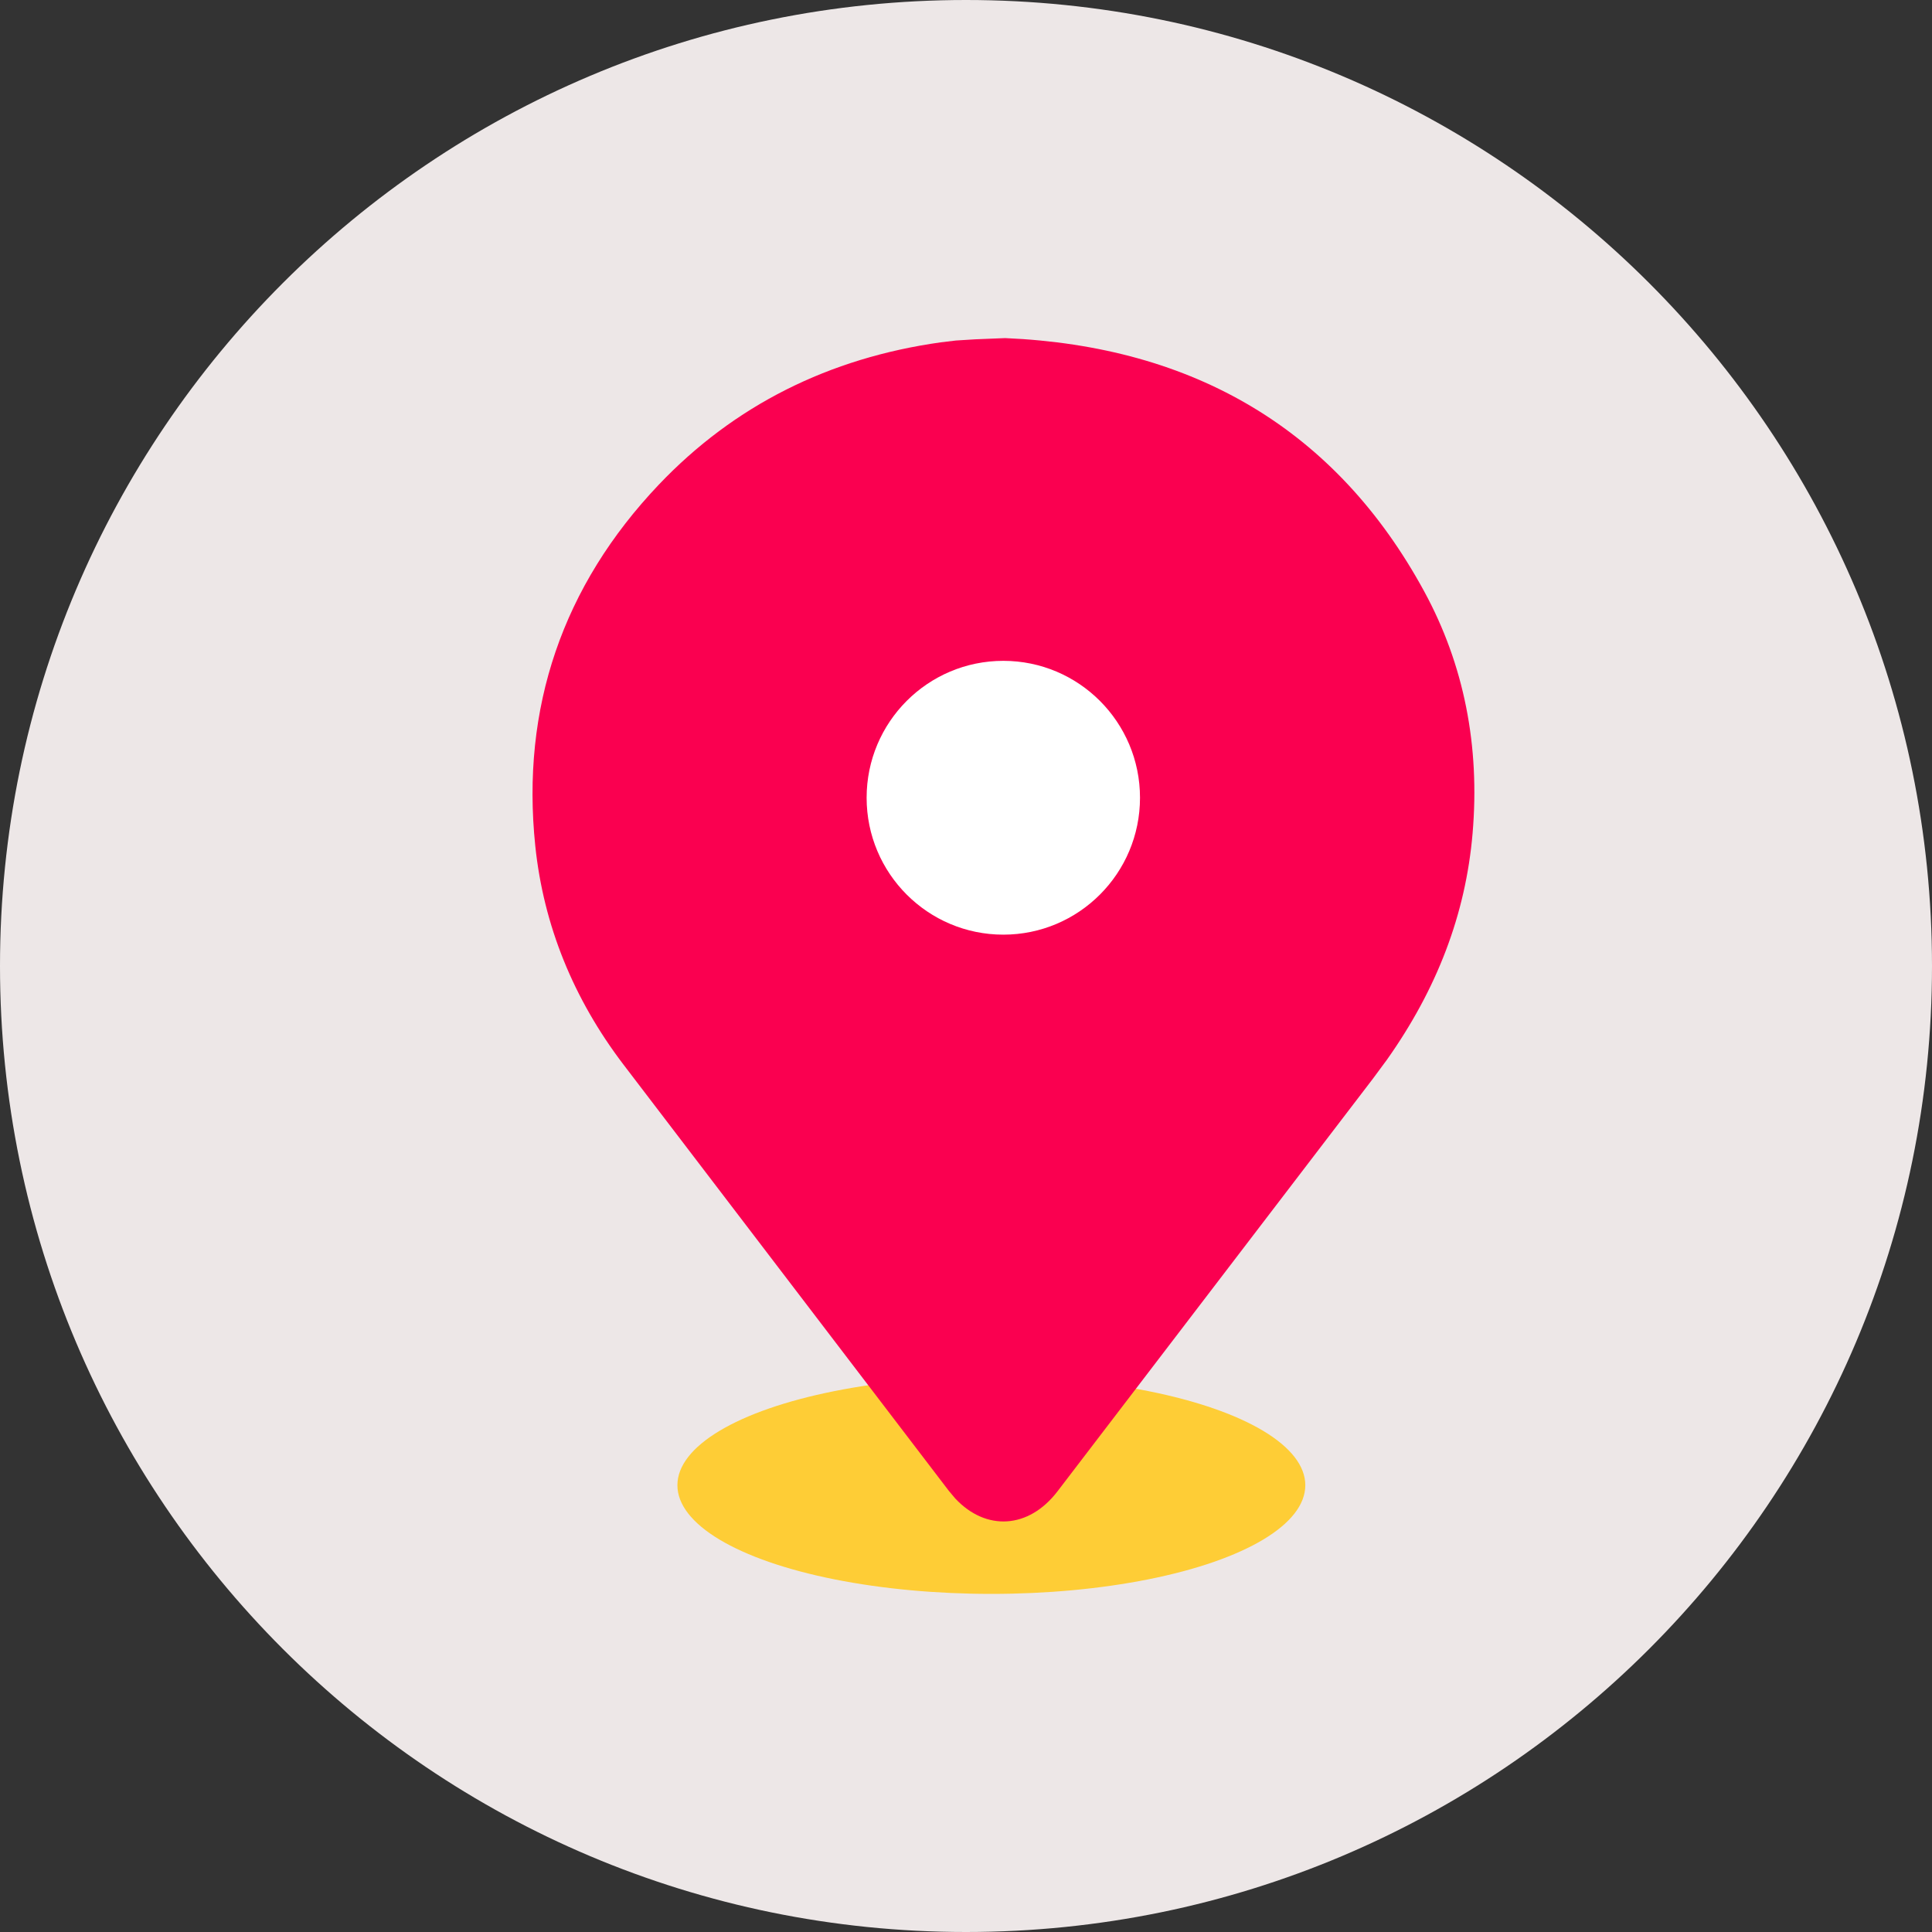 <svg xmlns='http://www.w3.org/2000/svg' width='80' height='80' viewBox='0 0 80 80'><rect x="0" y="0" width="80" height="80" fill="#333333" stroke="none"/> <g fill='none' fill-rule='evenodd'> <g> <g> <g fill='#EDE7E7' fill-rule='nonzero'> <g> <path d='M40 80c22.091 0 40-17.909 40-40S62.091 0 40 0 0 17.909 0 40s17.909 40 40 40z' transform='translate(-17 -970) translate(17 970)'/> </g> </g> <g transform='translate(-17 -970) translate(17 970) translate(22 14)'> <ellipse cx='19.05' cy='47.5' fill='#FECD36' rx='13' ry='4.5'/> <path fill='#FA0050' d='M19.622 0c7.83.335 13.715 3.803 17.35 10.486 1.657 3.045 2.312 6.416 2.005 10.017-.287 3.372-1.487 6.466-3.545 9.375l-.583.789-13.06 17.085c-1.194 1.562-2.963 1.654-4.232.299l-.264-.313L3.805 30.067C1.745 27.357.508 24.32.165 21.03c-.596-5.72 1.137-10.773 5.111-14.957C8.402 2.784 12.33.824 16.956.175L17.583.1l.805-.05L19.622 0z'/> <ellipse cx='19.545' cy='19.033' fill='#FFF' rx='5.66' ry='5.669'/> </g> </g> </g> </g> </svg>